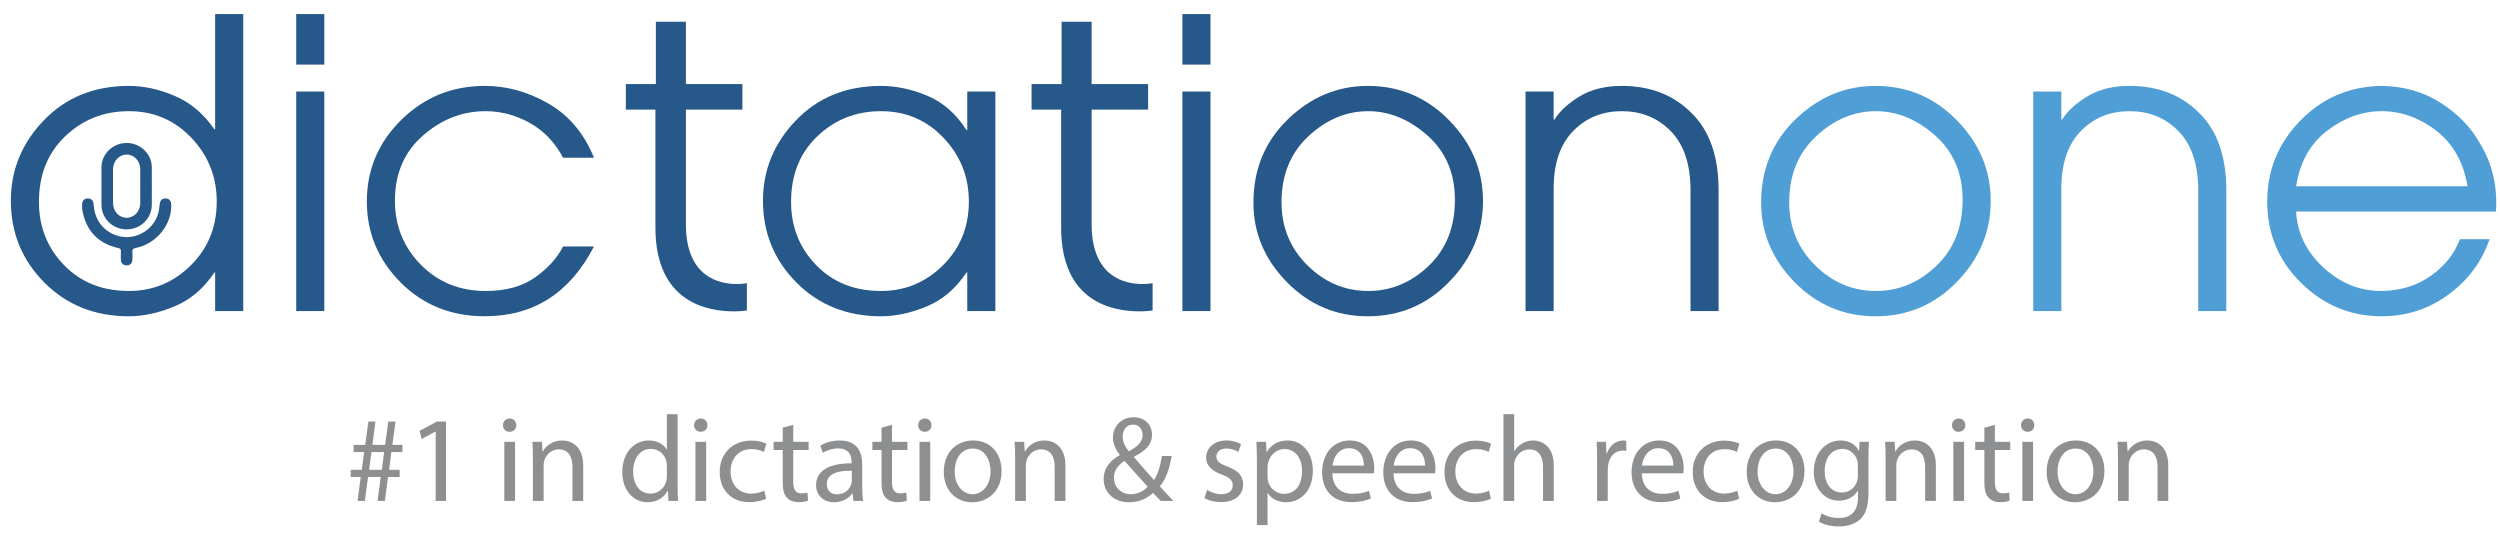 <?xml version="1.0" encoding="utf-8"?>
<!-- Generator: Adobe Illustrator 22.0.1, SVG Export Plug-In . SVG Version: 6.00 Build 0)  -->
<svg version="1.1" id="Layer_1" xmlns="http://www.w3.org/2000/svg" xmlns:xlink="http://www.w3.org/1999/xlink" x="0px" y="0px"
	 viewBox="0 0 288 64" style="enable-background:new 0 0 288 64;" xml:space="preserve">
<style type="text/css">
	.st0{fill:#27588A;}
	.st1{fill:#4F9ED6;}
	.st2{fill:none;}
	.st3{fill:#8D8F91;}
</style>
<g>
	<path class="st0" d="M122.245,12.628h-3.409V9.684h3.46V2.506h3.46v7.179h6.507v2.944h-6.507v13.221
		c0,6.094,3.874,6.869,5.836,6.869c0.723,0,1.188-0.103,1.188-0.103v3.15
		c0,0-0.62,0.103-1.498,0.103c-2.996,0-9.038-0.981-9.038-9.657V12.628z"/>
</g>
<g>
	<path class="st0" d="M75.505,12.628h-3.409V9.684h3.46V2.506h3.46v7.179h6.507v2.944h-6.507v13.221
		c0,6.094,3.874,6.869,5.836,6.869c0.723,0,1.188-0.103,1.188-0.103v3.15c0,0-0.62,0.103-1.498,0.103
		c-2.996,0-9.038-0.981-9.038-9.657V12.628z"/>
</g>
<path class="st0" d="M28.021,1.619v34.214h-3.237v-4.438h-0.093c-1.202,1.819-2.72,3.114-4.554,3.883
	c-1.834,0.771-3.599,1.156-5.294,1.156c-3.915,0-7.159-1.295-9.733-3.884
	C2.537,29.961,1.25,26.817,1.25,23.118c0-3.544,1.271-6.635,3.814-9.27
	c2.543-2.635,5.802-3.953,9.779-3.953c1.726,0,3.491,0.386,5.294,1.156
	c1.803,0.771,3.321,2.05,4.554,3.837h0.093V1.619H28.021z M4.486,23.257
	c0,2.867,0.963,5.294,2.89,7.282c1.926,1.988,4.415,2.982,7.467,2.982
	c2.774,0,5.155-0.986,7.143-2.959c1.988-1.973,2.982-4.423,2.982-7.351
	c0-2.835-0.971-5.278-2.913-7.328c-1.942-2.05-4.346-3.075-7.213-3.075s-5.31,0.964-7.328,2.89
	C5.495,17.624,4.486,20.144,4.486,23.257z"/>
<path class="st0" d="M34.124,7.444V1.619h3.236v5.826H34.124z M34.124,35.833V10.542h3.236v25.291H34.124z"
	/>
<path class="st0" d="M64.87,28.389h3.56c-2.774,5.363-6.967,8.045-12.576,8.045
	c-3.884,0-7.121-1.302-9.71-3.907c-2.589-2.604-3.884-5.71-3.884-9.316
	c0-3.668,1.325-6.804,3.976-9.409c2.651-2.604,5.856-3.907,9.617-3.907
	c2.527,0,4.97,0.678,7.328,2.034c2.358,1.357,4.107,3.437,5.248,6.242h-3.56
	c-0.956-1.787-2.242-3.128-3.861-4.023c-1.618-0.894-3.306-1.341-5.063-1.341
	c-2.681,0-5.094,0.941-7.236,2.82c-2.143,1.881-3.213,4.377-3.213,7.49
	c0,2.898,0.994,5.356,2.982,7.375c1.988,2.019,4.477,3.028,7.467,3.028
	c2.342,0,4.246-0.524,5.71-1.572C63.12,30.902,64.192,29.715,64.87,28.389z"/>
<path class="st0" d="M114.666,10.542v25.291h-3.237v-4.438h-0.093c-1.233,1.849-2.759,3.152-4.577,3.907
	c-1.819,0.755-3.576,1.133-5.271,1.133c-3.915,0-7.159-1.295-9.733-3.884
	c-2.574-2.589-3.861-5.733-3.861-9.432c0-3.544,1.272-6.635,3.815-9.27
	c2.543-2.635,5.802-3.953,9.779-3.953c1.757,0,3.537,0.378,5.34,1.133
	c1.803,0.756,3.306,2.073,4.508,3.953h0.093v-4.438H114.666z M91.131,23.257
	c0,2.867,0.963,5.294,2.89,7.282c1.926,1.988,4.415,2.982,7.467,2.982
	c2.774,0,5.155-0.986,7.143-2.959c1.988-1.973,2.982-4.423,2.982-7.351
	c0-2.835-0.971-5.278-2.913-7.328c-1.942-2.05-4.346-3.075-7.213-3.075s-5.31,0.964-7.328,2.89
	C92.14,17.624,91.131,20.144,91.131,23.257z"/>
<path class="st0" d="M136.211,7.444V1.619h3.236v5.826H136.211z M136.211,35.833V10.542h3.236v25.291H136.211
	z"/>
<path class="st0" d="M144.394,23.35c0-3.853,1.325-7.058,3.976-9.617c2.651-2.558,5.717-3.837,9.201-3.837
	c3.668,0,6.797,1.325,9.386,3.976c2.589,2.651,3.884,5.749,3.884,9.293
	c0,3.514-1.287,6.605-3.861,9.27c-2.574,2.667-5.71,4-9.409,4
	c-3.637,0-6.743-1.31-9.316-3.93C145.681,29.885,144.394,26.833,144.394,23.35z M147.631,23.303
	c0,2.867,0.994,5.287,2.982,7.259c1.988,1.973,4.323,2.959,7.005,2.959
	c2.62,0,4.939-0.963,6.959-2.889c2.019-1.926,3.029-4.462,3.029-7.606
	c0-3.081-1.056-5.555-3.167-7.421c-2.112-1.865-4.385-2.797-6.82-2.797
	c-2.527,0-4.824,0.964-6.889,2.89C148.663,17.624,147.631,20.159,147.631,23.303z"/>
<path class="st0" d="M175.742,35.833V10.542h3.236v3.237h0.093c0.616-0.986,1.587-1.88,2.913-2.682
	c1.325-0.801,2.943-1.202,4.855-1.202c3.267,0,5.933,1.033,7.999,3.098
	c2.096,2.034,3.144,5.009,3.144,8.924v13.917h-3.236V21.916c0-3.082-0.802-5.394-2.404-6.936
	c-1.479-1.449-3.314-2.173-5.502-2.173c-2.189,0-4.023,0.725-5.502,2.173
	c-1.603,1.572-2.389,3.884-2.358,6.936v13.917H175.742z"/>
<path class="st1" d="M202.881,23.35c0-3.853,1.325-7.058,3.976-9.617c2.651-2.558,5.717-3.837,9.201-3.837
	c3.668,0,6.797,1.325,9.386,3.976c2.589,2.651,3.884,5.749,3.884,9.293
	c0,3.514-1.287,6.605-3.861,9.27c-2.574,2.667-5.71,4-9.409,4
	c-3.637,0-6.743-1.31-9.316-3.93C204.168,29.885,202.881,26.833,202.881,23.35z M206.118,23.303
	c0,2.867,0.994,5.287,2.982,7.259c1.988,1.973,4.323,2.959,7.005,2.959
	c2.62,0,4.939-0.963,6.959-2.889c2.019-1.926,3.029-4.462,3.029-7.606
	c0-3.081-1.056-5.555-3.167-7.421c-2.112-1.865-4.385-2.797-6.82-2.797
	c-2.527,0-4.824,0.964-6.889,2.89C207.151,17.624,206.118,20.159,206.118,23.303z"/>
<path class="st1" d="M234.229,35.833V10.542h3.236v3.237h0.093c0.616-0.986,1.587-1.88,2.913-2.682
	c1.325-0.801,2.943-1.202,4.855-1.202c3.267,0,5.933,1.033,7.999,3.098
	c2.096,2.034,3.144,5.009,3.144,8.924v13.917h-3.236V21.916c0-3.082-0.802-5.394-2.404-6.936
	c-1.479-1.449-3.314-2.173-5.502-2.173c-2.189,0-4.023,0.725-5.502,2.173
	c-1.603,1.572-2.389,3.884-2.358,6.936v13.917H234.229z"/>
<path class="st1" d="M287.538,24.367h-23.025c0.123,2.466,1.163,4.608,3.121,6.426
	c1.957,1.82,4.184,2.728,6.681,2.728c2.22-0.03,4.13-0.616,5.733-1.757
	c1.602-1.14,2.712-2.543,3.329-4.207h3.422c-0.894,2.589-2.473,4.716-4.739,6.38
	c-2.266,1.665-4.832,2.497-7.698,2.497c-3.576,0-6.666-1.279-9.27-3.838
	c-2.605-2.558-3.907-5.687-3.907-9.386c0-3.607,1.272-6.712,3.814-9.317
	c2.543-2.604,5.648-3.937,9.316-3.999c2.558,0.031,4.824,0.67,6.797,1.919
	c1.972,1.249,3.468,2.767,4.485,4.554C287.076,18.711,287.724,21.377,287.538,24.367z M264.513,21.454
	h19.743c-0.463-2.774-1.665-4.908-3.607-6.404c-1.942-1.495-4.038-2.242-6.288-2.242
	c-2.22,0-4.308,0.748-6.265,2.242C266.139,16.546,264.944,18.68,264.513,21.454z"/>
<g>
	<path class="st0" d="M17.49,21.459c0,0.705,0.003,1.409-0.001,2.114
		c-0.008,1.599-1.29,2.853-2.912,2.852c-1.596-0.002-2.882-1.26-2.889-2.834
		c-0.006-1.436-0.007-2.872,0-4.308c0.008-1.563,1.308-2.813,2.911-2.812
		c1.576,0.002,2.875,1.256,2.889,2.794C17.495,19.996,17.49,20.728,17.49,21.459z M13.02,21.448
		c0,0.651-0.005,1.302,0.001,1.954c0.008,0.94,0.694,1.679,1.558,1.69
		c0.854,0.01,1.571-0.739,1.577-1.67c0.008-1.316,0.008-2.631-0-3.947
		c-0.006-0.931-0.723-1.68-1.577-1.67c-0.864,0.011-1.549,0.75-1.558,1.69
		C13.015,20.145,13.02,20.797,13.02,21.448z"/>
	<path class="st0" d="M19.725,23.808c-0.034,2.214-1.808,4.305-4.064,4.748
		c-0.344,0.068-0.438,0.2-0.411,0.521c0.025,0.29,0.015,0.585,0.001,0.877
		c-0.019,0.39-0.29,0.629-0.68,0.621c-0.369-0.007-0.627-0.244-0.643-0.618
		c-0.015-0.345-0.016-0.691-0.001-1.036c0.01-0.221-0.089-0.299-0.289-0.343
		c-2.323-0.518-3.689-1.969-4.142-4.29c-0.045-0.232-0.041-0.476-0.04-0.714
		c0.002-0.44,0.237-0.699,0.628-0.714c0.423-0.016,0.674,0.229,0.701,0.683
		c0.11,1.852,1.216,3.233,2.938,3.666c2.125,0.535,4.33-0.973,4.606-3.15
		c0.02-0.158,0.053-0.314,0.063-0.473c0.034-0.495,0.267-0.742,0.7-0.727
		c0.408,0.014,0.628,0.275,0.634,0.751C19.726,23.675,19.725,23.742,19.725,23.808z"/>
</g>
<g>
	<rect x="39.878" y="47.717" class="st2" width="248.122" height="61.858"/>
	<path class="st3" d="M41.187,57.706l0.366-2.758h-1.154v-0.83h1.28l0.267-2.04h-1.209v-0.829h1.336
		l0.366-2.688h0.816l-0.352,2.688h1.463l0.366-2.688h0.83l-0.352,2.688h1.154v0.829h-1.28
		l-0.253,2.04h1.21v0.83H44.704l-0.366,2.758h-0.844l0.366-2.758h-1.463l-0.366,2.758H41.187z
		 M43.986,54.118l0.268-2.04h-1.463l-0.267,2.04H43.986z"/>
	<path class="st3" d="M50.19,49.715h-0.028l-1.59,0.858l-0.239-0.942l1.998-1.069h1.055v9.145h-1.196
		V49.715z"/>
	<path class="st3" d="M59.475,48.983c0.014,0.422-0.295,0.76-0.788,0.76
		c-0.436,0-0.746-0.338-0.746-0.76c0-0.436,0.324-0.773,0.774-0.773
		C59.18,48.21,59.475,48.548,59.475,48.983z M58.096,57.706v-6.81h1.238v6.81H58.096z"/>
	<path class="st3" d="M61.388,52.74c0-0.704-0.014-1.28-0.056-1.844h1.097L62.5,52.022h0.028
		c0.338-0.647,1.125-1.28,2.251-1.28c0.943,0,2.406,0.562,2.406,2.898v4.065h-1.238v-3.925
		c0-1.098-0.408-2.012-1.576-2.012c-0.816,0-1.449,0.576-1.66,1.266
		c-0.057,0.155-0.084,0.366-0.084,0.577v4.094h-1.238V52.74z"/>
	<path class="st3" d="M78.059,47.718v8.229c0,0.605,0.014,1.295,0.056,1.759h-1.111l-0.056-1.182h-0.028
		c-0.38,0.76-1.21,1.336-2.321,1.336c-1.646,0-2.912-1.393-2.912-3.46
		c-0.014-2.266,1.393-3.658,3.053-3.658c1.041,0,1.745,0.492,2.054,1.041h0.028v-4.065H78.059z
		 M76.821,53.668c0-0.154-0.014-0.365-0.056-0.521c-0.183-0.787-0.858-1.435-1.787-1.435
		c-1.28,0-2.04,1.125-2.04,2.631c0,1.379,0.675,2.519,2.012,2.519c0.83,0,1.59-0.549,1.815-1.478
		c0.042-0.169,0.056-0.338,0.056-0.534V53.668z"/>
	<path class="st3" d="M81.491,48.983c0.014,0.422-0.295,0.76-0.788,0.76
		c-0.436,0-0.746-0.338-0.746-0.76c0-0.436,0.324-0.773,0.774-0.773
		C81.196,48.21,81.491,48.548,81.491,48.983z M80.112,57.706v-6.81h1.238v6.81H80.112z"/>
	<path class="st3" d="M88.258,57.453c-0.324,0.169-1.042,0.394-1.956,0.394
		c-2.054,0-3.391-1.393-3.391-3.475c0-2.097,1.435-3.616,3.658-3.616c0.731,0,1.379,0.184,1.716,0.352
		l-0.281,0.957c-0.295-0.169-0.76-0.323-1.435-0.323c-1.562,0-2.406,1.153-2.406,2.574
		c0,1.576,1.013,2.547,2.364,2.547c0.703,0,1.167-0.184,1.519-0.338L88.258,57.453z"/>
	<path class="st3" d="M91.38,48.941v1.955h1.773v0.943h-1.773v3.672c0,0.844,0.239,1.322,0.929,1.322
		c0.324,0,0.563-0.042,0.717-0.085l0.057,0.929c-0.239,0.099-0.619,0.169-1.098,0.169
		c-0.577,0-1.041-0.183-1.336-0.521c-0.352-0.366-0.478-0.971-0.478-1.772v-3.714h-1.055v-0.943h1.055
		v-1.632L91.38,48.941z"/>
	<path class="st3" d="M98.316,57.706l-0.099-0.858h-0.042c-0.38,0.535-1.111,1.013-2.082,1.013
		c-1.379,0-2.083-0.971-2.083-1.955c0-1.646,1.463-2.547,4.094-2.532v-0.141
		c0-0.562-0.155-1.576-1.547-1.576c-0.633,0-1.294,0.197-1.773,0.507l-0.281-0.816
		c0.562-0.365,1.378-0.604,2.237-0.604c2.082,0,2.589,1.421,2.589,2.785v2.547
		c0,0.591,0.028,1.168,0.112,1.632H98.316z M98.133,54.231c-1.351-0.028-2.884,0.211-2.884,1.533
		c0,0.802,0.535,1.182,1.167,1.182c0.887,0,1.449-0.562,1.646-1.14
		c0.042-0.127,0.07-0.268,0.07-0.394V54.231z"/>
	<path class="st3" d="M102.761,48.941v1.955h1.773v0.943h-1.773v3.672c0,0.844,0.239,1.322,0.929,1.322
		c0.324,0,0.563-0.042,0.717-0.085l0.057,0.929c-0.239,0.099-0.619,0.169-1.098,0.169
		c-0.577,0-1.041-0.183-1.336-0.521c-0.352-0.366-0.478-0.971-0.478-1.772v-3.714h-1.055v-0.943h1.055
		v-1.632L102.761,48.941z"/>
	<path class="st3" d="M107.305,48.983c0.014,0.422-0.295,0.76-0.788,0.76
		c-0.436,0-0.746-0.338-0.746-0.76c0-0.436,0.324-0.773,0.774-0.773
		C107.01,48.21,107.305,48.548,107.305,48.983z M105.926,57.706v-6.81h1.238v6.81H105.926z"/>
	<path class="st3" d="M115.38,54.245c0,2.519-1.745,3.615-3.391,3.615c-1.843,0-3.264-1.351-3.264-3.503
		c0-2.279,1.491-3.615,3.376-3.615C114.058,50.742,115.38,52.163,115.38,54.245z M109.978,54.315
		c0,1.491,0.858,2.617,2.068,2.617c1.182,0,2.068-1.111,2.068-2.646c0-1.153-0.577-2.616-2.04-2.616
		C110.611,51.671,109.978,53.021,109.978,54.315z"/>
	<path class="st3" d="M116.941,52.74c0-0.704-0.014-1.28-0.056-1.844h1.097l0.07,1.126h0.028
		c0.338-0.647,1.125-1.28,2.251-1.28c0.943,0,2.406,0.562,2.406,2.898v4.065H121.5v-3.925
		c0-1.098-0.408-2.012-1.576-2.012c-0.816,0-1.449,0.576-1.66,1.266
		c-0.057,0.155-0.084,0.366-0.084,0.577v4.094h-1.238V52.74z"/>
	<path class="st3" d="M133.711,57.706c-0.268-0.268-0.521-0.534-0.887-0.929
		c-0.816,0.76-1.73,1.083-2.771,1.083c-1.843,0-2.912-1.237-2.912-2.658
		c0-1.295,0.774-2.181,1.857-2.771V52.388c-0.492-0.618-0.788-1.308-0.788-1.983
		c0-1.153,0.83-2.335,2.406-2.335c1.182,0,2.096,0.787,2.096,2.012c0,0.999-0.577,1.786-2.082,2.532
		v0.042c0.802,0.929,1.702,1.97,2.307,2.646c0.436-0.662,0.731-1.576,0.915-2.771h1.125
		c-0.253,1.491-0.661,2.673-1.365,3.503c0.506,0.534,0.999,1.069,1.562,1.674H133.711z
		 M132.22,56.074c-0.563-0.619-1.618-1.772-2.673-2.982c-0.506,0.323-1.224,0.929-1.224,1.927
		c0,1.084,0.802,1.914,1.942,1.914C131.08,56.933,131.77,56.566,132.22,56.074z M129.335,50.292
		c0,0.675,0.31,1.195,0.717,1.702c0.957-0.549,1.576-1.055,1.576-1.857
		c0-0.576-0.323-1.224-1.097-1.224C129.743,48.913,129.335,49.561,129.335,50.292z"/>
	<path class="st3" d="M139.056,56.439c0.366,0.239,1.013,0.493,1.632,0.493
		c0.9,0,1.322-0.45,1.322-1.014c0-0.591-0.352-0.914-1.266-1.252
		c-1.224-0.436-1.801-1.111-1.801-1.927c0-1.098,0.886-1.998,2.35-1.998
		c0.689,0,1.294,0.197,1.674,0.422l-0.309,0.9c-0.268-0.169-0.76-0.394-1.393-0.394
		c-0.731,0-1.14,0.422-1.14,0.929c0,0.562,0.408,0.815,1.294,1.153
		c1.182,0.45,1.787,1.041,1.787,2.054c0,1.196-0.928,2.04-2.546,2.04
		c-0.746,0-1.435-0.183-1.913-0.464L139.056,56.439z"/>
	<path class="st3" d="M144.795,53.12c0-0.873-0.028-1.576-0.056-2.224h1.111l0.057,1.168h0.028
		c0.506-0.83,1.308-1.322,2.419-1.322c1.646,0,2.885,1.393,2.885,3.461
		c0,2.448-1.491,3.657-3.096,3.657c-0.9,0-1.688-0.394-2.096-1.068h-0.028v3.699h-1.224V53.12z
		 M146.02,54.935c0,0.183,0.028,0.352,0.057,0.507c0.225,0.857,0.971,1.448,1.856,1.448
		c1.309,0,2.068-1.068,2.068-2.631c0-1.364-0.718-2.532-2.026-2.532
		c-0.844,0-1.632,0.605-1.871,1.534c-0.042,0.154-0.084,0.337-0.084,0.506V54.935z"/>
	<path class="st3" d="M153.489,54.526c0.027,1.675,1.097,2.363,2.335,2.363c0.887,0,1.421-0.154,1.885-0.352
		l0.212,0.887c-0.437,0.197-1.183,0.422-2.266,0.422c-2.096,0-3.349-1.379-3.349-3.433
		s1.21-3.672,3.194-3.672c2.223,0,2.813,1.955,2.813,3.208c0,0.253-0.028,0.45-0.042,0.576H153.489z
		 M157.118,53.641c0.015-0.788-0.323-2.012-1.716-2.012c-1.252,0-1.801,1.153-1.899,2.012H157.118z"/>
	<path class="st3" d="M160.537,54.526c0.027,1.675,1.097,2.363,2.335,2.363c0.887,0,1.421-0.154,1.885-0.352
		l0.212,0.887c-0.437,0.197-1.183,0.422-2.266,0.422c-2.096,0-3.349-1.379-3.349-3.433
		s1.21-3.672,3.194-3.672c2.223,0,2.813,1.955,2.813,3.208c0,0.253-0.028,0.45-0.042,0.576H160.537z
		 M164.166,53.641c0.015-0.788-0.323-2.012-1.716-2.012c-1.252,0-1.801,1.153-1.899,2.012H164.166z"/>
	<path class="st3" d="M171.749,57.453c-0.324,0.169-1.041,0.394-1.956,0.394
		c-2.054,0-3.391-1.393-3.391-3.475c0-2.097,1.436-3.616,3.658-3.616c0.731,0,1.379,0.184,1.717,0.352
		l-0.281,0.957c-0.296-0.169-0.76-0.323-1.436-0.323c-1.562,0-2.405,1.153-2.405,2.574
		c0,1.576,1.013,2.547,2.363,2.547c0.703,0,1.168-0.184,1.52-0.338L171.749,57.453z"/>
	<path class="st3" d="M173.198,47.718h1.237v4.248h0.028c0.197-0.352,0.507-0.661,0.887-0.872
		c0.365-0.211,0.802-0.352,1.266-0.352c0.915,0,2.378,0.562,2.378,2.912v4.052h-1.238v-3.911
		c0-1.098-0.408-2.025-1.575-2.025c-0.802,0-1.436,0.562-1.66,1.237
		c-0.07,0.169-0.085,0.352-0.085,0.591v4.108h-1.237V47.718z"/>
	<path class="st3" d="M183.988,53.021c0-0.802-0.015-1.491-0.057-2.125h1.083l0.043,1.337h0.056
		c0.31-0.914,1.056-1.491,1.886-1.491c0.141,0,0.239,0.014,0.352,0.042v1.168
		c-0.127-0.028-0.254-0.042-0.422-0.042c-0.873,0-1.491,0.661-1.66,1.59
		c-0.028,0.168-0.057,0.365-0.057,0.576v3.63h-1.224V53.021z"/>
	<path class="st3" d="M189.139,54.526c0.027,1.675,1.097,2.363,2.335,2.363c0.887,0,1.421-0.154,1.885-0.352
		l0.212,0.887c-0.437,0.197-1.183,0.422-2.266,0.422c-2.096,0-3.349-1.379-3.349-3.433
		s1.21-3.672,3.194-3.672c2.223,0,2.813,1.955,2.813,3.208c0,0.253-0.028,0.45-0.042,0.576H189.139z
		 M192.768,53.641c0.015-0.788-0.323-2.012-1.716-2.012c-1.252,0-1.801,1.153-1.899,2.012H192.768z"/>
	<path class="st3" d="M200.35,57.453c-0.324,0.169-1.041,0.394-1.956,0.394
		c-2.054,0-3.391-1.393-3.391-3.475c0-2.097,1.436-3.616,3.658-3.616c0.731,0,1.379,0.184,1.717,0.352
		l-0.282,0.957c-0.295-0.169-0.759-0.323-1.435-0.323c-1.562,0-2.405,1.153-2.405,2.574
		c0,1.576,1.013,2.547,2.363,2.547c0.703,0,1.168-0.184,1.52-0.338L200.35,57.453z"/>
	<path class="st3" d="M207.877,54.245c0,2.519-1.745,3.615-3.391,3.615c-1.844,0-3.265-1.351-3.265-3.503
		c0-2.279,1.491-3.615,3.377-3.615C206.554,50.742,207.877,52.163,207.877,54.245z M202.475,54.315
		c0,1.491,0.857,2.617,2.067,2.617c1.182,0,2.068-1.111,2.068-2.646c0-1.153-0.577-2.616-2.04-2.616
		S202.475,53.021,202.475,54.315z"/>
	<path class="st3" d="M215.305,50.896c-0.028,0.493-0.057,1.041-0.057,1.871v3.954
		c0,1.562-0.309,2.518-0.971,3.108c-0.661,0.619-1.617,0.816-2.476,0.816
		c-0.816,0-1.717-0.197-2.265-0.562l0.309-0.943c0.45,0.282,1.154,0.535,1.998,0.535
		c1.267,0,2.195-0.661,2.195-2.378v-0.76h-0.028c-0.38,0.634-1.111,1.14-2.167,1.14
		c-1.688,0-2.898-1.435-2.898-3.32c0-2.307,1.506-3.615,3.067-3.615c1.182,0,1.829,0.619,2.124,1.182
		h0.028l0.057-1.027H215.305z M214.024,53.584c0-0.211-0.014-0.394-0.07-0.562
		c-0.225-0.718-0.83-1.309-1.73-1.309c-1.182,0-2.025,0.999-2.025,2.574
		c0,1.337,0.675,2.448,2.012,2.448c0.76,0,1.449-0.479,1.716-1.267
		c0.07-0.211,0.099-0.45,0.099-0.661V53.584z"/>
	<path class="st3" d="M217.219,52.74c0-0.704-0.015-1.28-0.057-1.844h1.098l0.07,1.126h0.028
		c0.337-0.647,1.125-1.28,2.251-1.28c0.942,0,2.405,0.562,2.405,2.898v4.065h-1.238v-3.925
		c0-1.098-0.407-2.012-1.575-2.012c-0.816,0-1.449,0.576-1.66,1.266
		c-0.057,0.155-0.085,0.366-0.085,0.577v4.094h-1.237V52.74z"/>
	<path class="st3" d="M226.404,48.983c0.015,0.422-0.295,0.76-0.787,0.76
		c-0.437,0-0.746-0.338-0.746-0.76c0-0.436,0.324-0.773,0.774-0.773
		C226.109,48.21,226.404,48.548,226.404,48.983z M225.026,57.706v-6.81h1.237v6.81H225.026z"/>
	<path class="st3" d="M229.81,48.941v1.955h1.772v0.943h-1.772v3.672c0,0.844,0.239,1.322,0.929,1.322
		c0.323,0,0.562-0.042,0.717-0.085l0.057,0.929c-0.239,0.099-0.619,0.169-1.098,0.169
		c-0.576,0-1.041-0.183-1.336-0.521c-0.353-0.366-0.479-0.971-0.479-1.772v-3.714h-1.056v-0.943h1.056
		v-1.632L229.81,48.941z"/>
	<path class="st3" d="M234.353,48.983c0.015,0.422-0.295,0.76-0.787,0.76
		c-0.437,0-0.746-0.338-0.746-0.76c0-0.436,0.324-0.773,0.774-0.773
		C234.058,48.21,234.353,48.548,234.353,48.983z M232.975,57.706v-6.81h1.237v6.81H232.975z"/>
	<path class="st3" d="M242.429,54.245c0,2.519-1.745,3.615-3.391,3.615c-1.844,0-3.265-1.351-3.265-3.503
		c0-2.279,1.492-3.615,3.377-3.615C241.105,50.742,242.429,52.163,242.429,54.245z M237.026,54.315
		c0,1.491,0.857,2.617,2.067,2.617c1.182,0,2.068-1.111,2.068-2.646c0-1.153-0.577-2.616-2.04-2.616
		S237.026,53.021,237.026,54.315z"/>
	<path class="st3" d="M243.99,52.74c0-0.704-0.015-1.28-0.057-1.844h1.098l0.07,1.126h0.028
		c0.337-0.647,1.125-1.28,2.251-1.28c0.942,0,2.405,0.562,2.405,2.898v4.065h-1.238v-3.925
		c0-1.098-0.407-2.012-1.575-2.012c-0.816,0-1.449,0.576-1.66,1.266
		c-0.057,0.155-0.085,0.366-0.085,0.577v4.094h-1.237V52.74z"/>
</g>
<g>
</g>
<g>
</g>
<g>
</g>
<g>
</g>
<g>
</g>
</svg>
